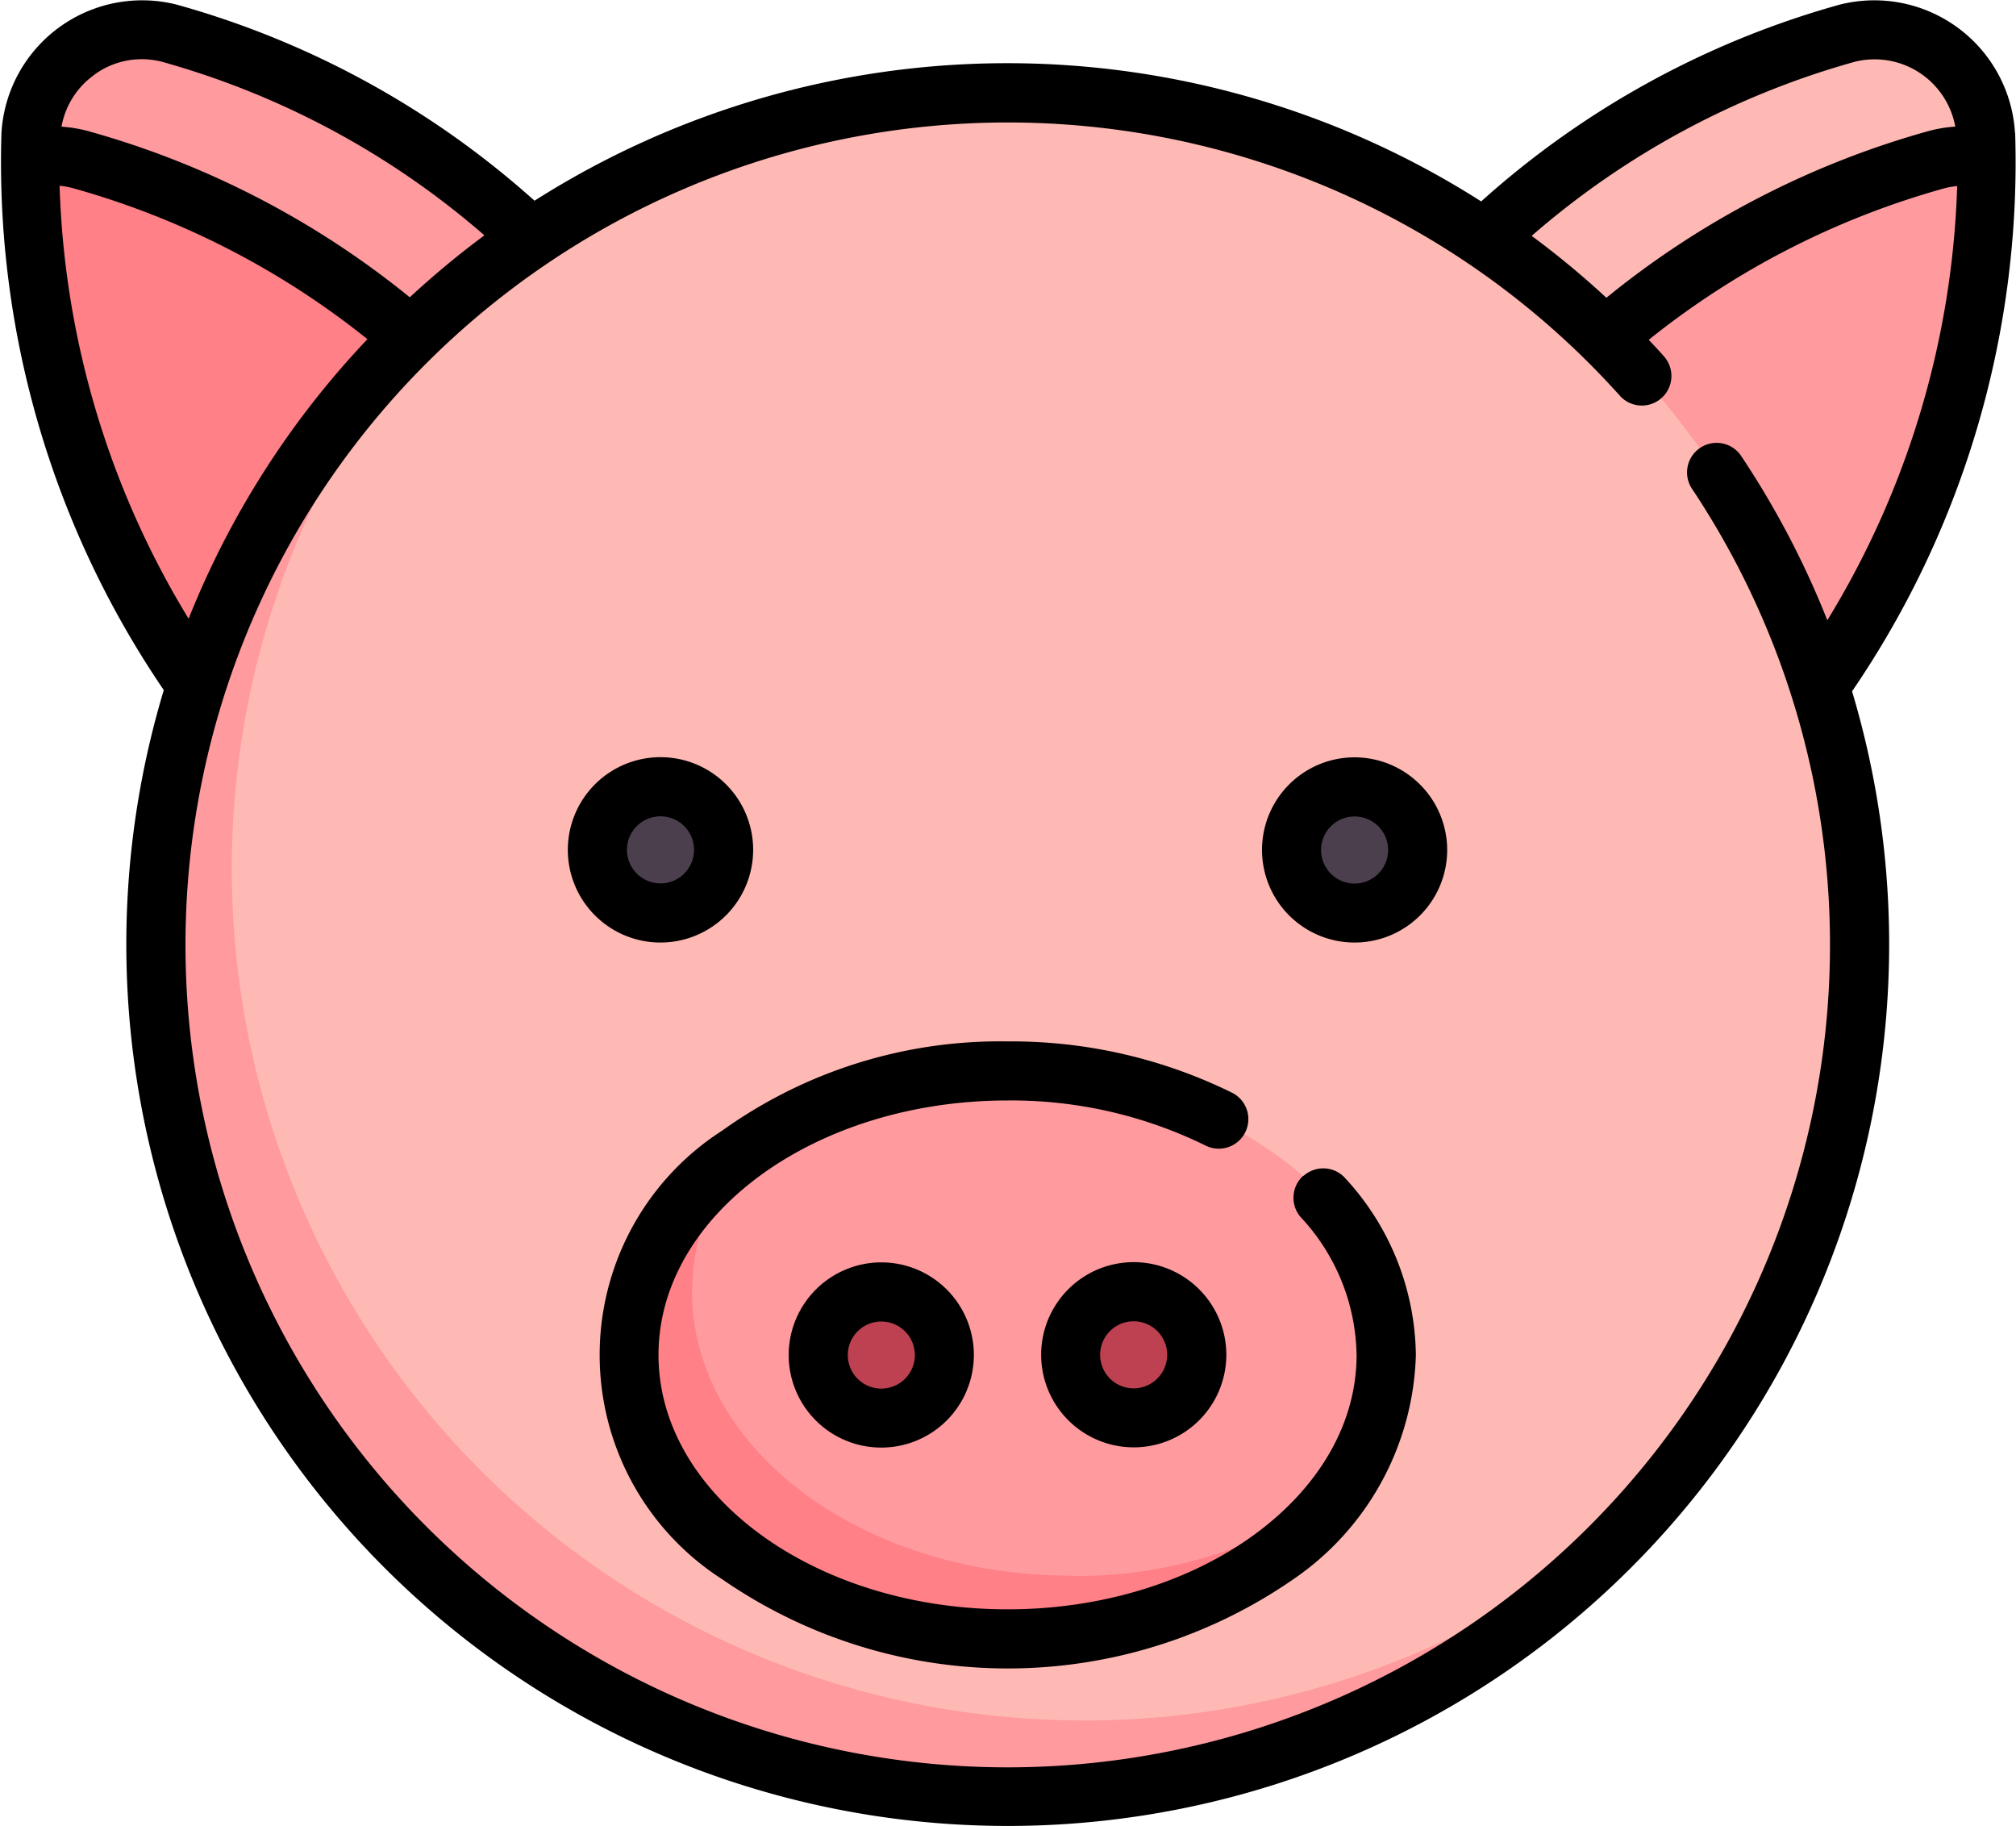 <svg xmlns="http://www.w3.org/2000/svg" width="26.39" height="23.899" viewBox="0 0 26.39 23.899">
  <g id="Group_676" data-name="Group 676" transform="translate(-448 -225.995)">
    <path id="Path_612" data-name="Path 612" d="M723.814,231.794a1.459,1.459,0,0,1,1.817,1.325,13.91,13.91,0,0,1-2.465,7.713l-4.956-5.781a16.369,16.369,0,0,1,5.6-3.256Zm0,0" transform="translate(-251.641 -5.365)" fill="#ffb9b4"/>
    <path id="Path_613" data-name="Path 613" d="M737.7,259.049a16.361,16.361,0,0,1,5.5-3.167,1.4,1.4,0,0,1,.585-.025,14.187,14.187,0,0,1-2.471,7.41Zm0,0" transform="translate(-269.793 -27.8)" fill="#ff9a9f"/>
    <path id="Path_614" data-name="Path 614" d="M455.5,231.794a1.459,1.459,0,0,0-1.818,1.325,13.911,13.911,0,0,0,2.465,7.713l4.956-5.781a16.37,16.37,0,0,0-5.6-3.256Zm0,0" transform="translate(-5.286 -5.365)" fill="#ff9a9f"/>
    <path id="Path_615" data-name="Path 615" d="M459.806,259.049a16.361,16.361,0,0,0-5.5-3.167,1.4,1.4,0,0,0-.585-.025,14.187,14.187,0,0,0,2.471,7.41Zm0,0" transform="translate(-5.325 -27.8)" fill="#ff8086"/>
    <path id="Path_616" data-name="Path 616" d="M499.964,254.916a11.15,11.15,0,1,1-11.15-11.15,11.15,11.15,0,0,1,11.15,11.15Zm0,0" transform="translate(-27.625 -16.558)" fill="#ffb9b4"/>
    <path id="Path_617" data-name="Path 617" d="M577.708,433.764c0,2.053-2.219,3.716-4.956,3.716s-4.956-1.664-4.956-3.716,2.219-3.717,4.956-3.717a5.894,5.894,0,0,1,3.5,1.089,3.324,3.324,0,0,1,1.452,2.628Zm0,0" transform="translate(-111.564 -190.037)" fill="#ff9a9f"/>
    <path id="Path_618" data-name="Path 618" d="M489.81,302.816a11.147,11.147,0,0,1-8.365-18.519,11.148,11.148,0,1,0,15.734,15.734,11.106,11.106,0,0,1-7.369,2.786Zm0,0" transform="translate(-27.625 -54.304)" fill="#ff9a9f"/>
    <path id="Path_619" data-name="Path 619" d="M605.5,472.935a.826.826,0,1,1-.826-.826.826.826,0,0,1,.826.826Zm0,0" transform="translate(-145.141 -229.209)" fill="#bd4150"/>
    <path id="Path_620" data-name="Path 620" d="M563.441,376.791a.826.826,0,1,1-.826-.826.826.826,0,0,1,.826.826Zm0,0" transform="translate(-105.969 -139.672)" fill="#4b3f4e"/>
    <path id="Path_621" data-name="Path 621" d="M653.578,472.935a.826.826,0,1,1-.826-.826.826.826,0,0,1,.826.826Zm0,0" transform="translate(-189.911 -229.209)" fill="#bd4150"/>
    <path id="Path_622" data-name="Path 622" d="M695.64,376.791a.826.826,0,1,1-.826-.826.826.826,0,0,1,.826.826Zm0,0" transform="translate(-229.083 -139.672)" fill="#4b3f4e"/>
    <path id="Path_623" data-name="Path 623" d="M573.579,451.492c-2.737,0-4.956-1.664-4.956-3.717a3.01,3.01,0,0,1,.618-1.8A3.316,3.316,0,0,0,567.8,448.6c0,2.053,2.219,3.717,4.956,3.717a5.383,5.383,0,0,0,4.338-1.921,5.866,5.866,0,0,1-3.512,1.1Zm0,0" transform="translate(-111.564 -204.875)" fill="#ff8086"/>
    <path id="Path_624" data-name="Path 624" d="M571.391,426.181a.387.387,0,0,0-.033.546,2.7,2.7,0,0,1,.729,1.8c0,1.836-2.05,3.33-4.569,3.33s-4.569-1.494-4.569-3.33,2.05-3.33,4.569-3.33a5.764,5.764,0,0,1,2.6.594.387.387,0,0,0,.35-.69,6.541,6.541,0,0,0-2.947-.677,6.243,6.243,0,0,0-3.736,1.166,3.489,3.489,0,0,0,0,5.875,6.569,6.569,0,0,0,7.472,0,3.679,3.679,0,0,0,1.606-2.937,3.464,3.464,0,0,0-.923-2.312.386.386,0,0,0-.546-.033Zm0,0" transform="translate(-106.329 -184.799)"/>
    <path id="Path_625" data-name="Path 625" d="M598.227,467.7a1.212,1.212,0,1,0,1.213-1.213,1.214,1.214,0,0,0-1.213,1.213Zm1.652,0a.439.439,0,1,1-.439-.439.44.44,0,0,1,.439.439Zm0,0" transform="translate(-139.903 -223.97)"/>
    <path id="Path_626" data-name="Path 626" d="M558.589,371.552a1.213,1.213,0,1,0-1.212,1.213,1.214,1.214,0,0,0,1.212-1.213Zm-1.652,0a.439.439,0,1,1,.439.439.44.44,0,0,1-.439-.439Zm0,0" transform="translate(-100.73 -134.434)"/>
    <path id="Path_627" data-name="Path 627" d="M647.513,466.484a1.212,1.212,0,1,0,1.213,1.213,1.214,1.214,0,0,0-1.213-1.213Zm0,1.652a.439.439,0,1,1,.439-.439.44.44,0,0,1-.439.439Zm0,0" transform="translate(-184.673 -223.97)"/>
    <g id="Group_675" data-name="Group 675" transform="translate(448 226.167)">
      <g id="Group_677" data-name="Group 677" transform="translate(0 0)">
        <path id="Path_628" data-name="Path 628" d="M689.576,370.34a1.212,1.212,0,1,0,1.212,1.212,1.214,1.214,0,0,0-1.212-1.212Zm0,1.652a.439.439,0,1,1,.439-.439.44.44,0,0,1-.439.439Zm0,0" transform="translate(-671.844 -360.6)"/>
        <path id="Path_629" data-name="Path 629" d="M474.377,227.861a1.845,1.845,0,0,0-2.3-1.678,11.715,11.715,0,0,0-4.688,2.574,11.54,11.54,0,0,0-12.392-.009,11.719,11.719,0,0,0-4.678-2.565,1.845,1.845,0,0,0-2.3,1.678,12.272,12.272,0,0,0,2.125,7.292,11.538,11.538,0,1,0,22.1.016,12.275,12.275,0,0,0,2.135-7.308Zm-2.1-.931a1.074,1.074,0,0,1,1.318.848,1.8,1.8,0,0,0-.342.056,11.6,11.6,0,0,0-4.225,2.184,11.61,11.61,0,0,0-.978-.81,10.889,10.889,0,0,1,4.228-2.278Zm-23.048.173a1.053,1.053,0,0,1,.893-.173,10.881,10.881,0,0,1,4.219,2.271,11.727,11.727,0,0,0-.977.811,11.593,11.593,0,0,0-4.217-2.177,1.8,1.8,0,0,0-.342-.056,1.06,1.06,0,0,1,.425-.675Zm-.45,1.449a1.046,1.046,0,0,1,.169.03,10.793,10.793,0,0,1,3.862,1.978,11.5,11.5,0,0,0-2.341,3.659,11.555,11.555,0,0,1-1.689-5.667Zm12.414,20.7a10.764,10.764,0,1,1,8.022-17.94.387.387,0,0,0,.576-.516q-.1-.115-.209-.227a10.793,10.793,0,0,1,3.869-1.983,1.026,1.026,0,0,1,.169-.03,11.557,11.557,0,0,1-1.7,5.683,11.493,11.493,0,0,0-1.135-2.161.387.387,0,0,0-.643.43,10.765,10.765,0,0,1-8.95,16.744Zm0,0" transform="translate(-448 -226.293)"/>
      </g>
    </g>
  </g>
</svg>
